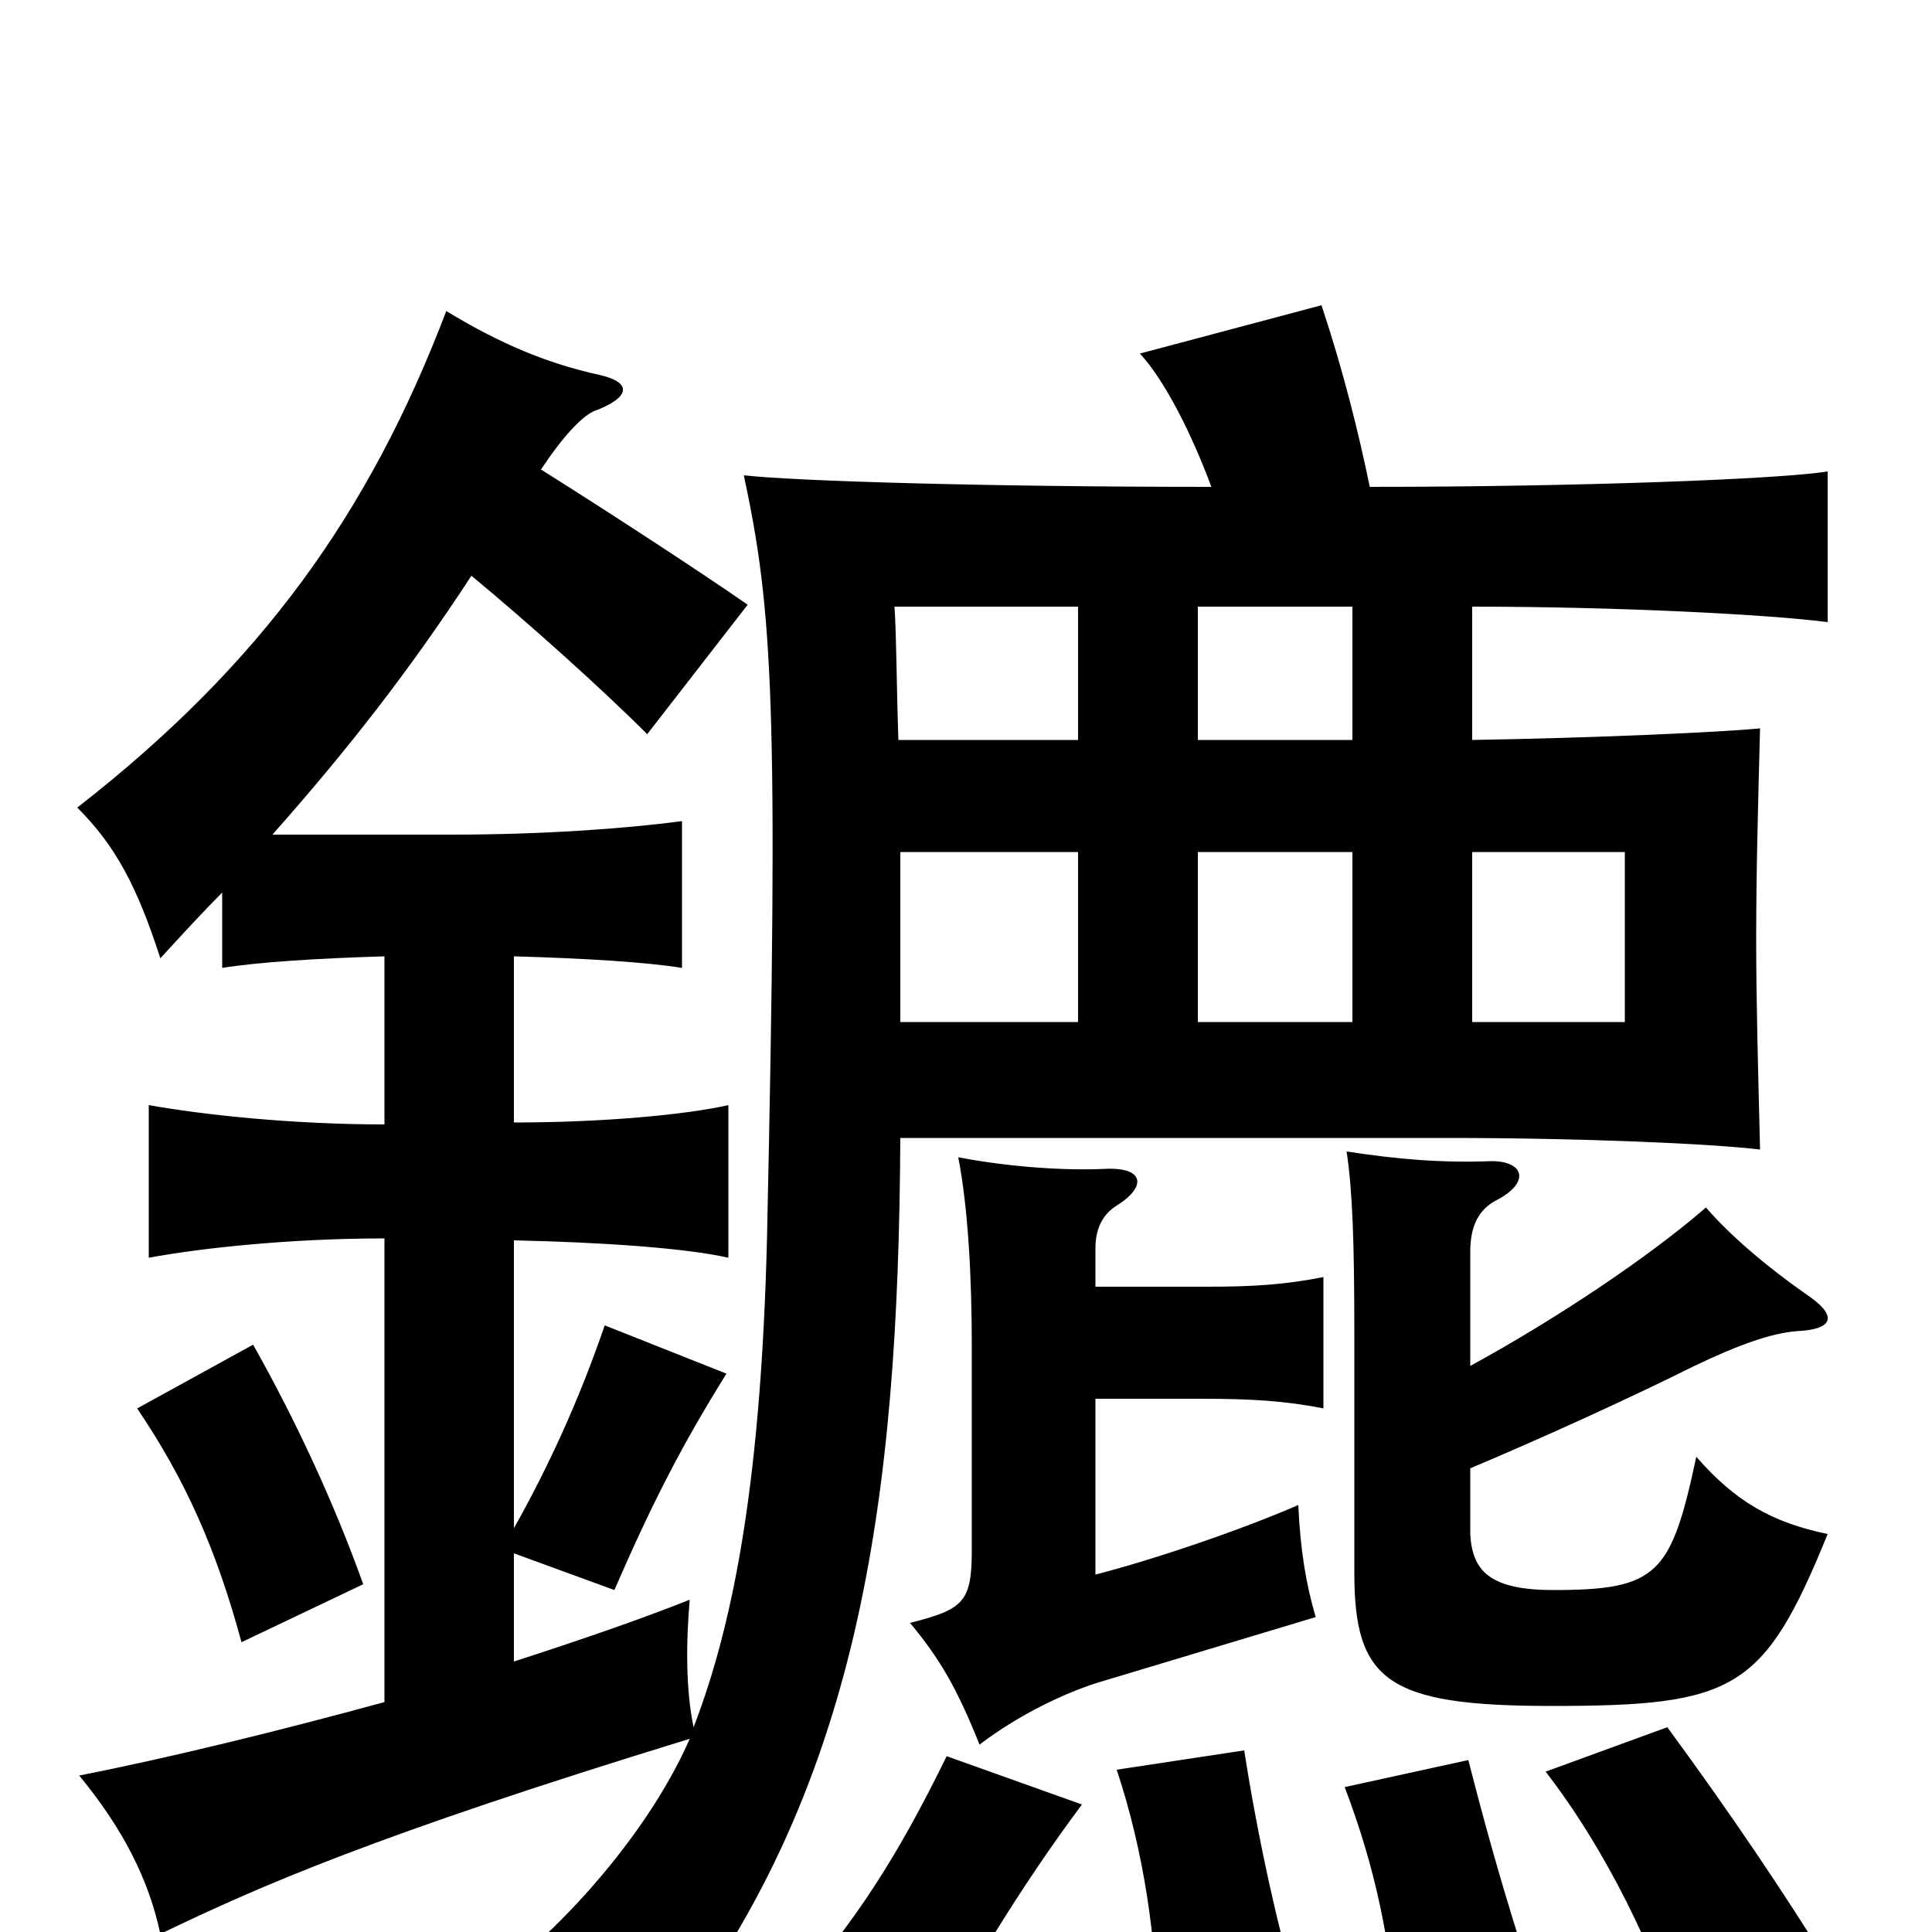 <svg xmlns="http://www.w3.org/2000/svg" viewBox="0 -1000 1000 1000">
	<path fill="#000000" d="M560 -66L490 -91C465 -40 443 -5 408 34L477 68C500 23 528 -23 560 -66ZM798 40C783 -5 772 -42 760 -89L696 -75C712 -33 720 6 723 50ZM674 40C662 2 651 -49 644 -94L578 -84C592 -42 599 5 599 49ZM949 21C923 -21 896 -61 863 -106L800 -83C831 -43 857 10 872 59ZM188 -180C173 -222 153 -265 131 -304L71 -271C96 -234 112 -198 125 -150ZM567 -334V-354C567 -363 570 -371 578 -376C594 -386 592 -396 572 -395C551 -394 522 -396 496 -401C501 -375 503 -340 503 -303V-198C503 -171 499 -167 471 -160C486 -142 495 -127 507 -97C528 -113 552 -124 568 -129L681 -163C676 -180 673 -198 672 -221C642 -208 598 -193 567 -185V-276H622C647 -276 665 -275 685 -271V-339C665 -335 648 -334 625 -334ZM761 -293V-352C761 -365 765 -374 775 -379C792 -388 789 -399 772 -399C746 -398 723 -400 697 -404C700 -384 701 -358 701 -310V-186C701 -130 718 -117 803 -117C898 -117 913 -125 946 -206C917 -212 898 -223 878 -246C865 -185 858 -177 804 -177C771 -177 762 -187 761 -206V-240C799 -256 845 -277 877 -293C900 -304 917 -310 930 -311C951 -312 950 -320 935 -330C915 -344 896 -360 883 -375C853 -349 805 -317 761 -293ZM762 -559H841V-471H762ZM558 -471H466C466 -501 466 -531 466 -559H558ZM620 -559H700V-471H620ZM558 -617H465C464 -647 464 -671 463 -686H558ZM620 -686H700V-617H620ZM280 -757C292 -775 301 -784 307 -787C326 -794 328 -802 310 -806C283 -812 259 -822 231 -839C191 -734 135 -656 40 -582C60 -562 71 -541 83 -504C94 -516 105 -528 115 -538V-499C133 -502 165 -504 199 -505V-418C151 -418 105 -423 77 -428V-349C104 -354 150 -359 199 -359V-119C144 -104 87 -90 41 -81C64 -53 77 -27 83 1C135 -24 194 -50 357 -100C340 -61 304 -14 259 22C295 29 313 36 341 59C445 -72 465 -223 466 -411H749C820 -411 886 -408 911 -405C910 -446 909 -481 909 -514C909 -550 910 -584 911 -623C891 -621 824 -618 762 -617V-686C837 -686 915 -682 946 -678V-756C922 -752 817 -748 709 -748C703 -777 695 -809 684 -842L590 -817C603 -803 617 -775 627 -748C510 -748 411 -751 385 -754C400 -684 403 -635 397 -359C394 -239 381 -163 359 -106C355 -125 355 -149 357 -172C332 -162 300 -151 266 -140V-196L318 -177C338 -223 353 -252 376 -289L313 -314C300 -276 284 -241 266 -209V-358C312 -357 355 -354 377 -349V-428C355 -423 312 -419 266 -419V-505C302 -504 335 -502 353 -499V-575C323 -571 280 -568 234 -568H141C180 -612 212 -653 244 -702C273 -678 311 -644 335 -620L387 -687C361 -705 315 -735 280 -757Z"/>
</svg>